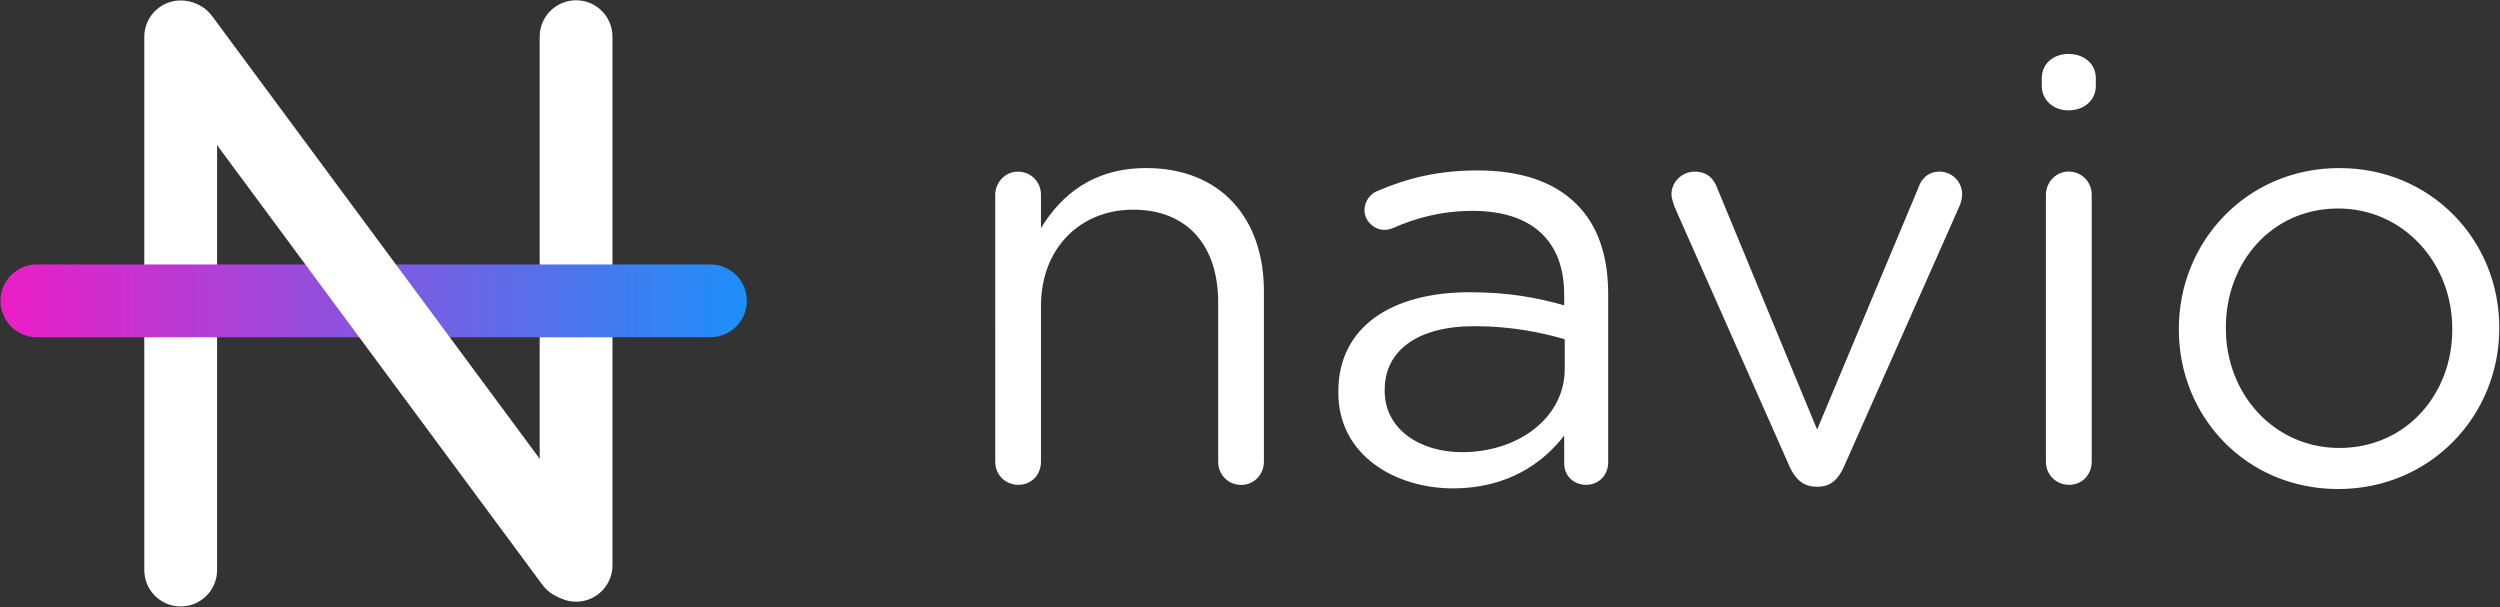 <svg version="1.2" xmlns="http://www.w3.org/2000/svg" viewBox="0 0 2734 664" width="2734" height="664">
	<rect x="0" y="0" width="2734" height="664" fill="#333333" stroke="none"/>
	<title>LogotxtBlack (1)-svg</title>
	<defs>
		<clipPath clipPathUnits="userSpaceOnUse" id="cp1">
			<path d="m-892-572h4646v1800h-4646z"/>
		</clipPath>
		<linearGradient id="g1" x2="1" gradientUnits="userSpaceOnUse" gradientTransform="matrix(816.185,0,0,79.604,.52,328.96)">
			<stop offset="0" stop-color="#ec1ec6"/>
			<stop offset="1" stop-color="#1d8ff9"/>
		</linearGradient>
	</defs>
	<style>
		.s0 { fill: #ffffff } 
		.s1 { fill: url(#g1) } 
	</style>
	<g id="Clip-Path" clip-path="url(#cp1)">
		<g id="Layer">
			<path id="Layer" class="s0" d="m157.8 40.3c0-22 17.8-39.8 39.8-39.8 22 0 39.8 17.8 39.8 39.8v583.1c0 22-17.8 39.8-39.8 39.8-22 0-39.8-17.8-39.8-39.8z"/>
			<path id="Layer" class="s0" d="m590.2 40.1c0-22 17.8-39.8 39.8-39.8 22 0 39.8 17.8 39.8 39.8v578.1c0 22-17.8 39.8-39.8 39.8-22 0-39.8-17.8-39.8-39.8z"/>
			<path id="Layer" class="s1" d="m40.3 368.8c-22 0-39.8-17.9-39.8-39.8 0-22 17.8-39.8 39.8-39.8h736.6c22 0 39.8 17.8 39.8 39.8 0 21.9-17.8 39.8-39.8 39.8z"/>
			<path id="Layer" class="s0" d="m167.9 64.8c-13-17.7-9.3-42.6 8.4-55.7 17.6-13 42.5-9.3 55.6 8.4l425.4 574.9c13.1 17.6 9.4 42.6-8.3 55.6-17.7 13.1-42.6 9.4-55.7-8.3z"/>
			<path id="Layer" fill-rule="evenodd" class="s0" d="m1088.4 213c0-13.6 11-25.3 24.7-25.3 14.3 0 25.3 11.1 25.3 25.3v36.5c22.2-36.5 57.3-65.7 115.1-65.7 81.2 0 128.7 54.6 128.7 134.6v186.5c0 14.3-11 25.4-24.7 25.4-14.3 0-25.3-11.1-25.3-25.4v-174.2c0-62.4-33.9-101.4-93-101.4-57.9 0-100.8 42.2-100.8 105.3v170.3c0 14.3-10.4 25.3-24.7 25.3-14.3 0-25.3-11-25.3-25.3zm375.2 216.5v-1.3c0-70.9 58.5-108.6 143.6-108.6 42.9 0 73.5 5.9 103.4 14.3v-11.7c0-60.4-37.1-91.6-100.1-91.6-33.8 0-62.4 7.8-87.1 18.8-3.3 1.3-6.5 2-9.1 2-11.7 0-22.1-9.8-22.1-21.5 0-10.4 7.1-18.2 13.6-20.8 33.2-14.3 67-22.7 109.9-22.7 47.4 0 83.8 12.3 108.5 37 22.8 22.8 34.5 55.3 34.5 98.2v183.9c0 14.3-10.4 24.7-24.1 24.7-14.3 0-24-10.4-24-23.4v-30.5c-23.4 30.5-62.4 57.8-121.6 57.8-62.4 0-125.4-35.7-125.4-104.6zm247.6-26v-32.5c-24.7-7.2-57.8-14.3-98.8-14.3-63 0-98.1 27.3-98.1 69.5v1.3c0 42.3 39 67 84.5 67 61.7 0 112.4-37.7 112.4-91zm277.3 128.7h-2.6c-13.7 0-22.8-8.5-28.6-21.5l-126.1-284.7c-1.3-4.5-3.3-9.1-3.3-13.6 0-13 11.1-24.7 25.4-24.7 14.3 0 21.4 8.4 25.3 19.5l108.6 262.6 110.5-263.9c3.2-9.8 10.4-18.2 23.4-18.2 13.6 0 24.7 11 24.7 24.7 0 4.5-1.3 9.1-2.6 12.3l-126.8 286c-5.8 13-14.3 21.5-27.9 21.5zm244.4-446.6c0-16.2 13-26.6 29.2-26.6 16.9 0 29.9 10.4 29.9 26.6v8.5c0 15.6-13 26.6-29.9 26.6-16.2 0-29.2-11-29.2-26.6zm4.5 127.4c0-13.7 11.1-25.4 24.7-25.4 14.3 0 25.4 11.1 25.4 25.4v291.8c0 14.3-10.4 25.4-24.7 25.4-14.3 0-25.4-11.1-25.4-25.4zm145.4 147.6v-1.3c0-94.9 74.1-175.5 175.5-175.5 100.8 0 174.9 79.3 174.9 174.2v1.3c0 94.9-74.8 175.5-176.2 175.5-100.7 0-174.2-79.3-174.2-174.2zm299 0v-1.3c0-72.2-53.9-131.3-124.8-131.3-72.8 0-122.8 59.1-122.8 130v1.3c0 72.1 53.3 130.6 124.1 130.6 72.8 0 123.5-58.5 123.5-129.3z"/>
		</g>
	</g>
</svg>